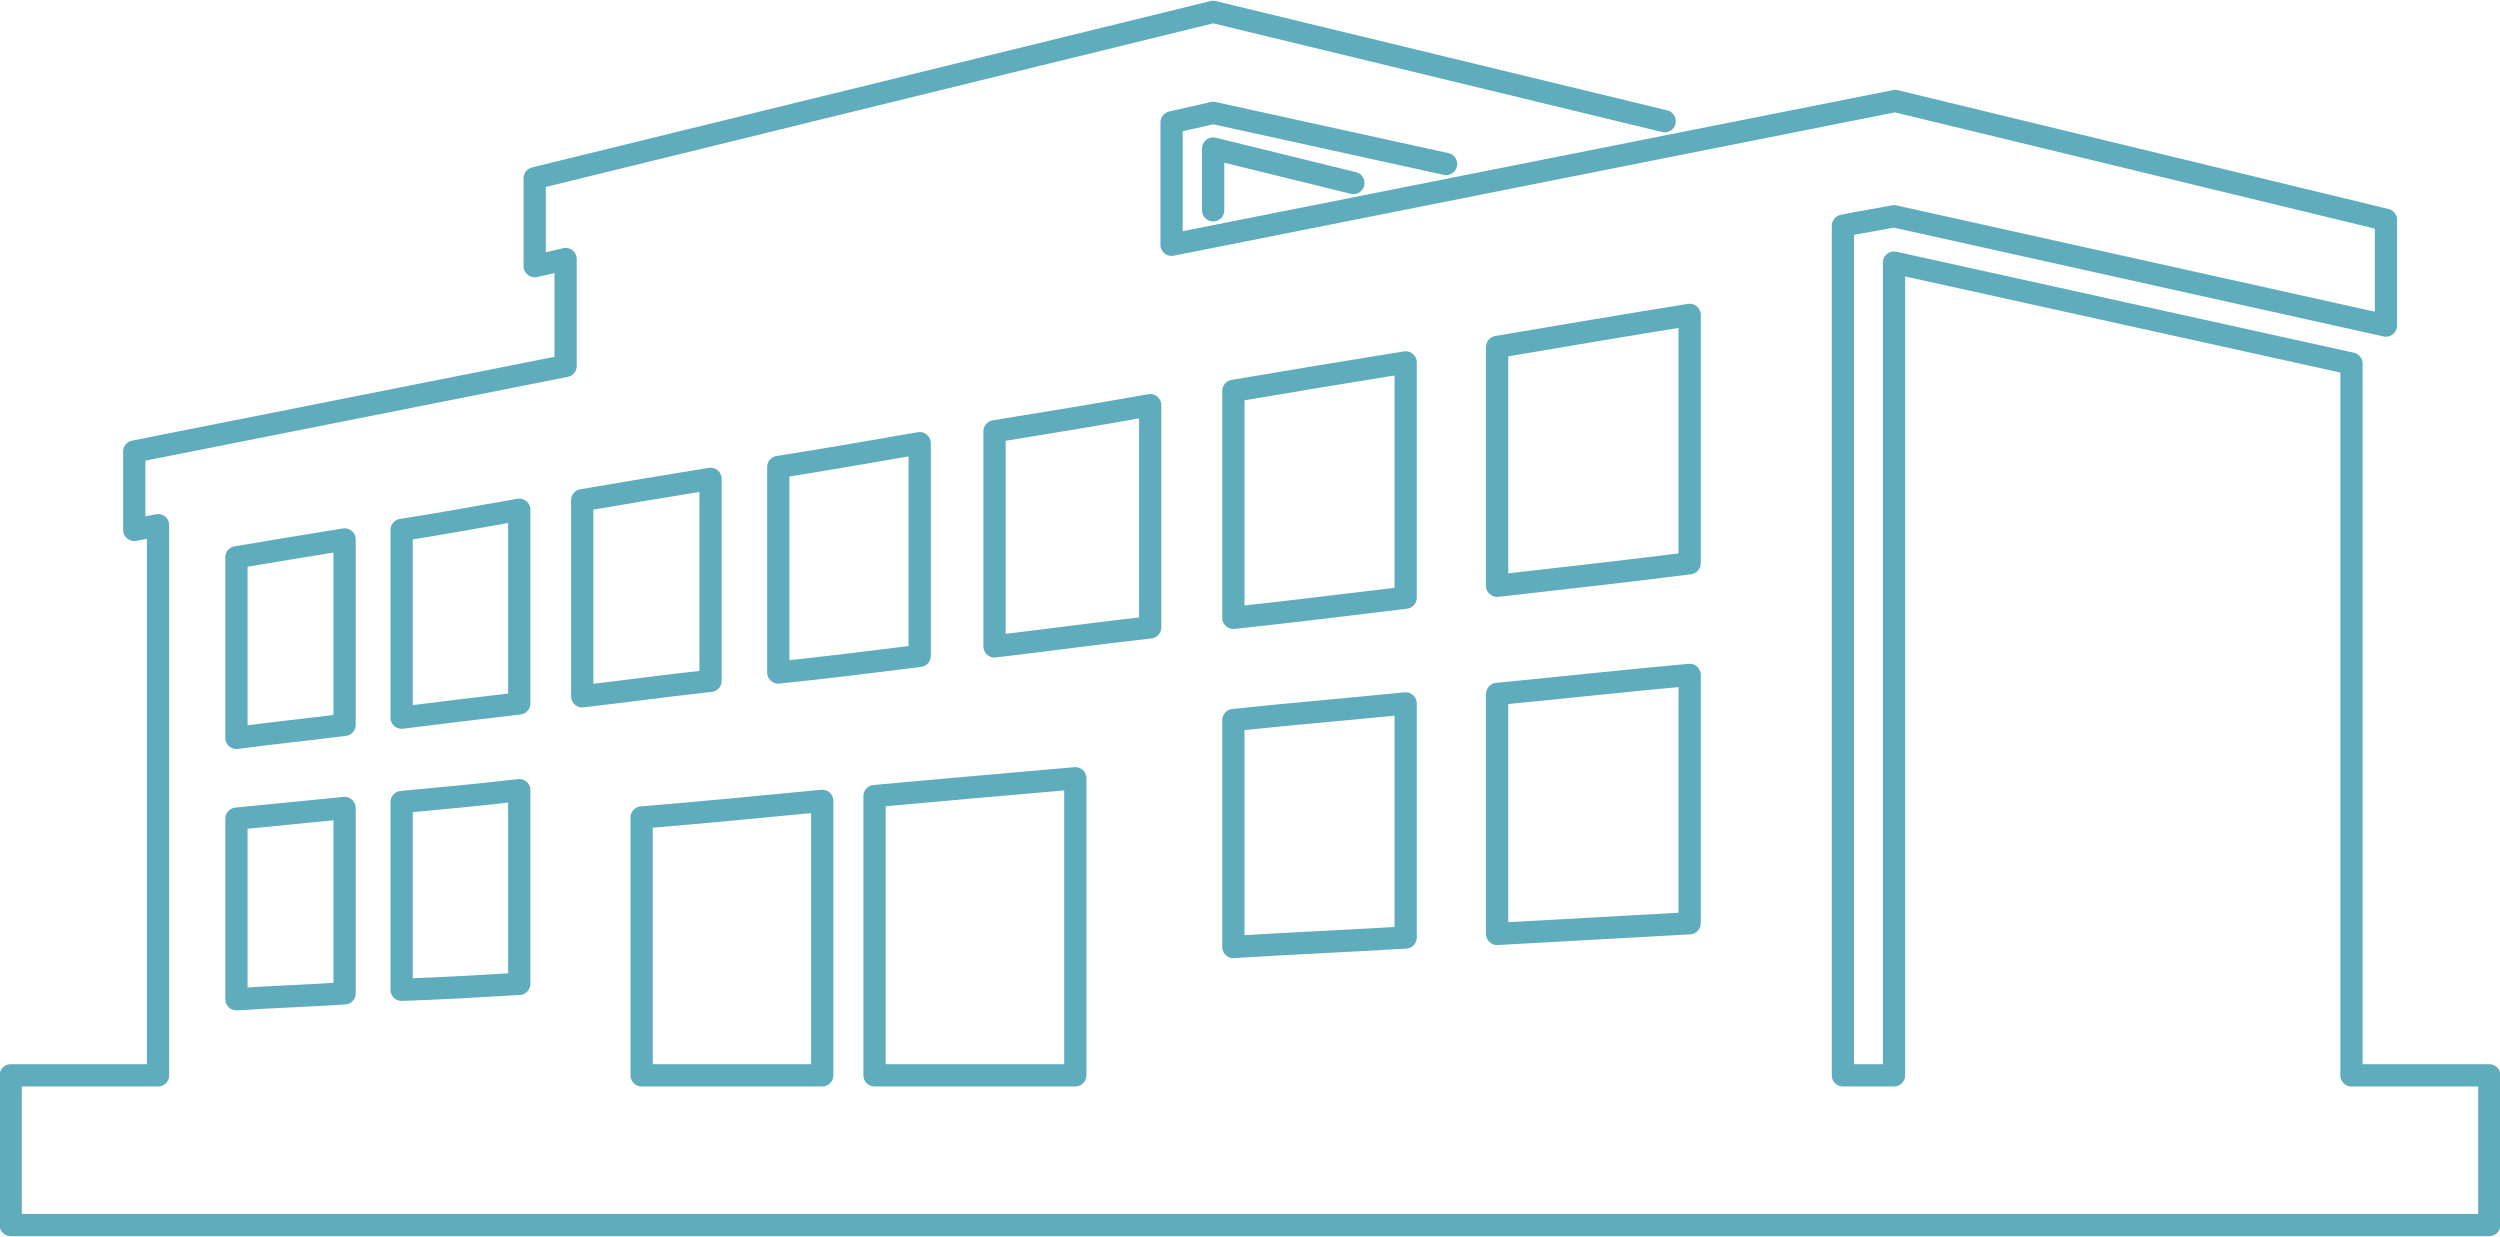 <?xml version="1.0" encoding="utf-8"?>
<!-- Generator: Adobe Illustrator 28.0.0, SVG Export Plug-In . SVG Version: 6.00 Build 0)  -->
<svg version="1.1" id="Ebene_1" xmlns="http://www.w3.org/2000/svg" x="0px" y="0px"
     viewBox="0 0 210.4 104.1" style="enable-background:new 0 0 210.4 104.1;" xml:space="preserve">
<style type="text/css">
	.st0{fill:#FFFFFF;}
	.st1{fill:none;stroke:#5FACBD;stroke-width:1.873;stroke-linecap:round;stroke-linejoin:round;stroke-miterlimit:10;}
</style>
<g>
	<path class="st1" d="M19.9,46.9c3-0.5,6-1,9.1-1.5V61c-3.1,0.4-6.1,0.7-9.1,1.1V46.9z M33.8,44.6c3.2-0.5,6.5-1.1,9.9-1.7v16.3
		c-3.4,0.4-6.7,0.8-9.9,1.2V44.6z M49,42.1c3.5-0.6,7.1-1.2,10.8-1.8v17c-3.7,0.4-7.3,0.9-10.8,1.3V42.1z M65.5,39.3
		c3.9-0.6,7.8-1.3,11.9-2v17.9c-4,0.5-8,1-11.9,1.4V39.3z M83.7,36.3c4.3-0.7,8.6-1.4,13.1-2.2v18.7c-4.5,0.5-8.8,1.1-13.1,1.6V36.3
		z M103.8,32.9c4.7-0.8,9.5-1.6,14.5-2.4v19.8c-5,0.6-9.8,1.2-14.5,1.7V32.9z M126,29.2c5.3-0.9,10.6-1.8,16.2-2.7v20.9
		c-5.5,0.7-10.9,1.3-16.2,1.9V29.2z M19.9,68.9c3-0.3,6-0.6,9.1-0.9v15.6c-3.1,0.2-6.1,0.3-9.1,0.5V68.9z M33.8,67.5
		c3.2-0.3,6.5-0.6,9.9-1v16.3c-3.4,0.2-6.7,0.4-9.9,0.5V67.5z M103.8,60.6c4.7-0.5,9.5-0.9,14.5-1.4c0,6.6,0,13.2,0,19.7
		c-5,0.3-9.8,0.5-14.5,0.8V60.6z M126,58.4c5.3-0.5,10.6-1.1,16.2-1.6v20.9c-5.5,0.3-10.9,0.6-16.2,0.9V58.4z M102.1,17.7
		L102.1,17.7v-5.2l11.8,2.9 M73.6,90.5V67c5.5-0.5,11.1-1,16.9-1.5v25L73.6,90.5z M54,90.5V68.8c4.9-0.4,10-0.9,15.2-1.4v23.1H54z
		 M140.1,10.2l-38-9.2L45,15v7.4c0.9-0.2,1.8-0.4,2.6-0.6v9L11.3,38v6.6l2-0.4v46.3H0.9v12.6h208.6V90.5h-11.6V30.6l-38.5-8.5v68.4
		h-4.3V19c1.4-0.3,2.8-0.5,4.3-0.8l41.4,9.2v-8.9L159.5,8.5L98.6,20.6V10.3l3.5-0.8l19.6,4.3"/>
</g>
</svg>
